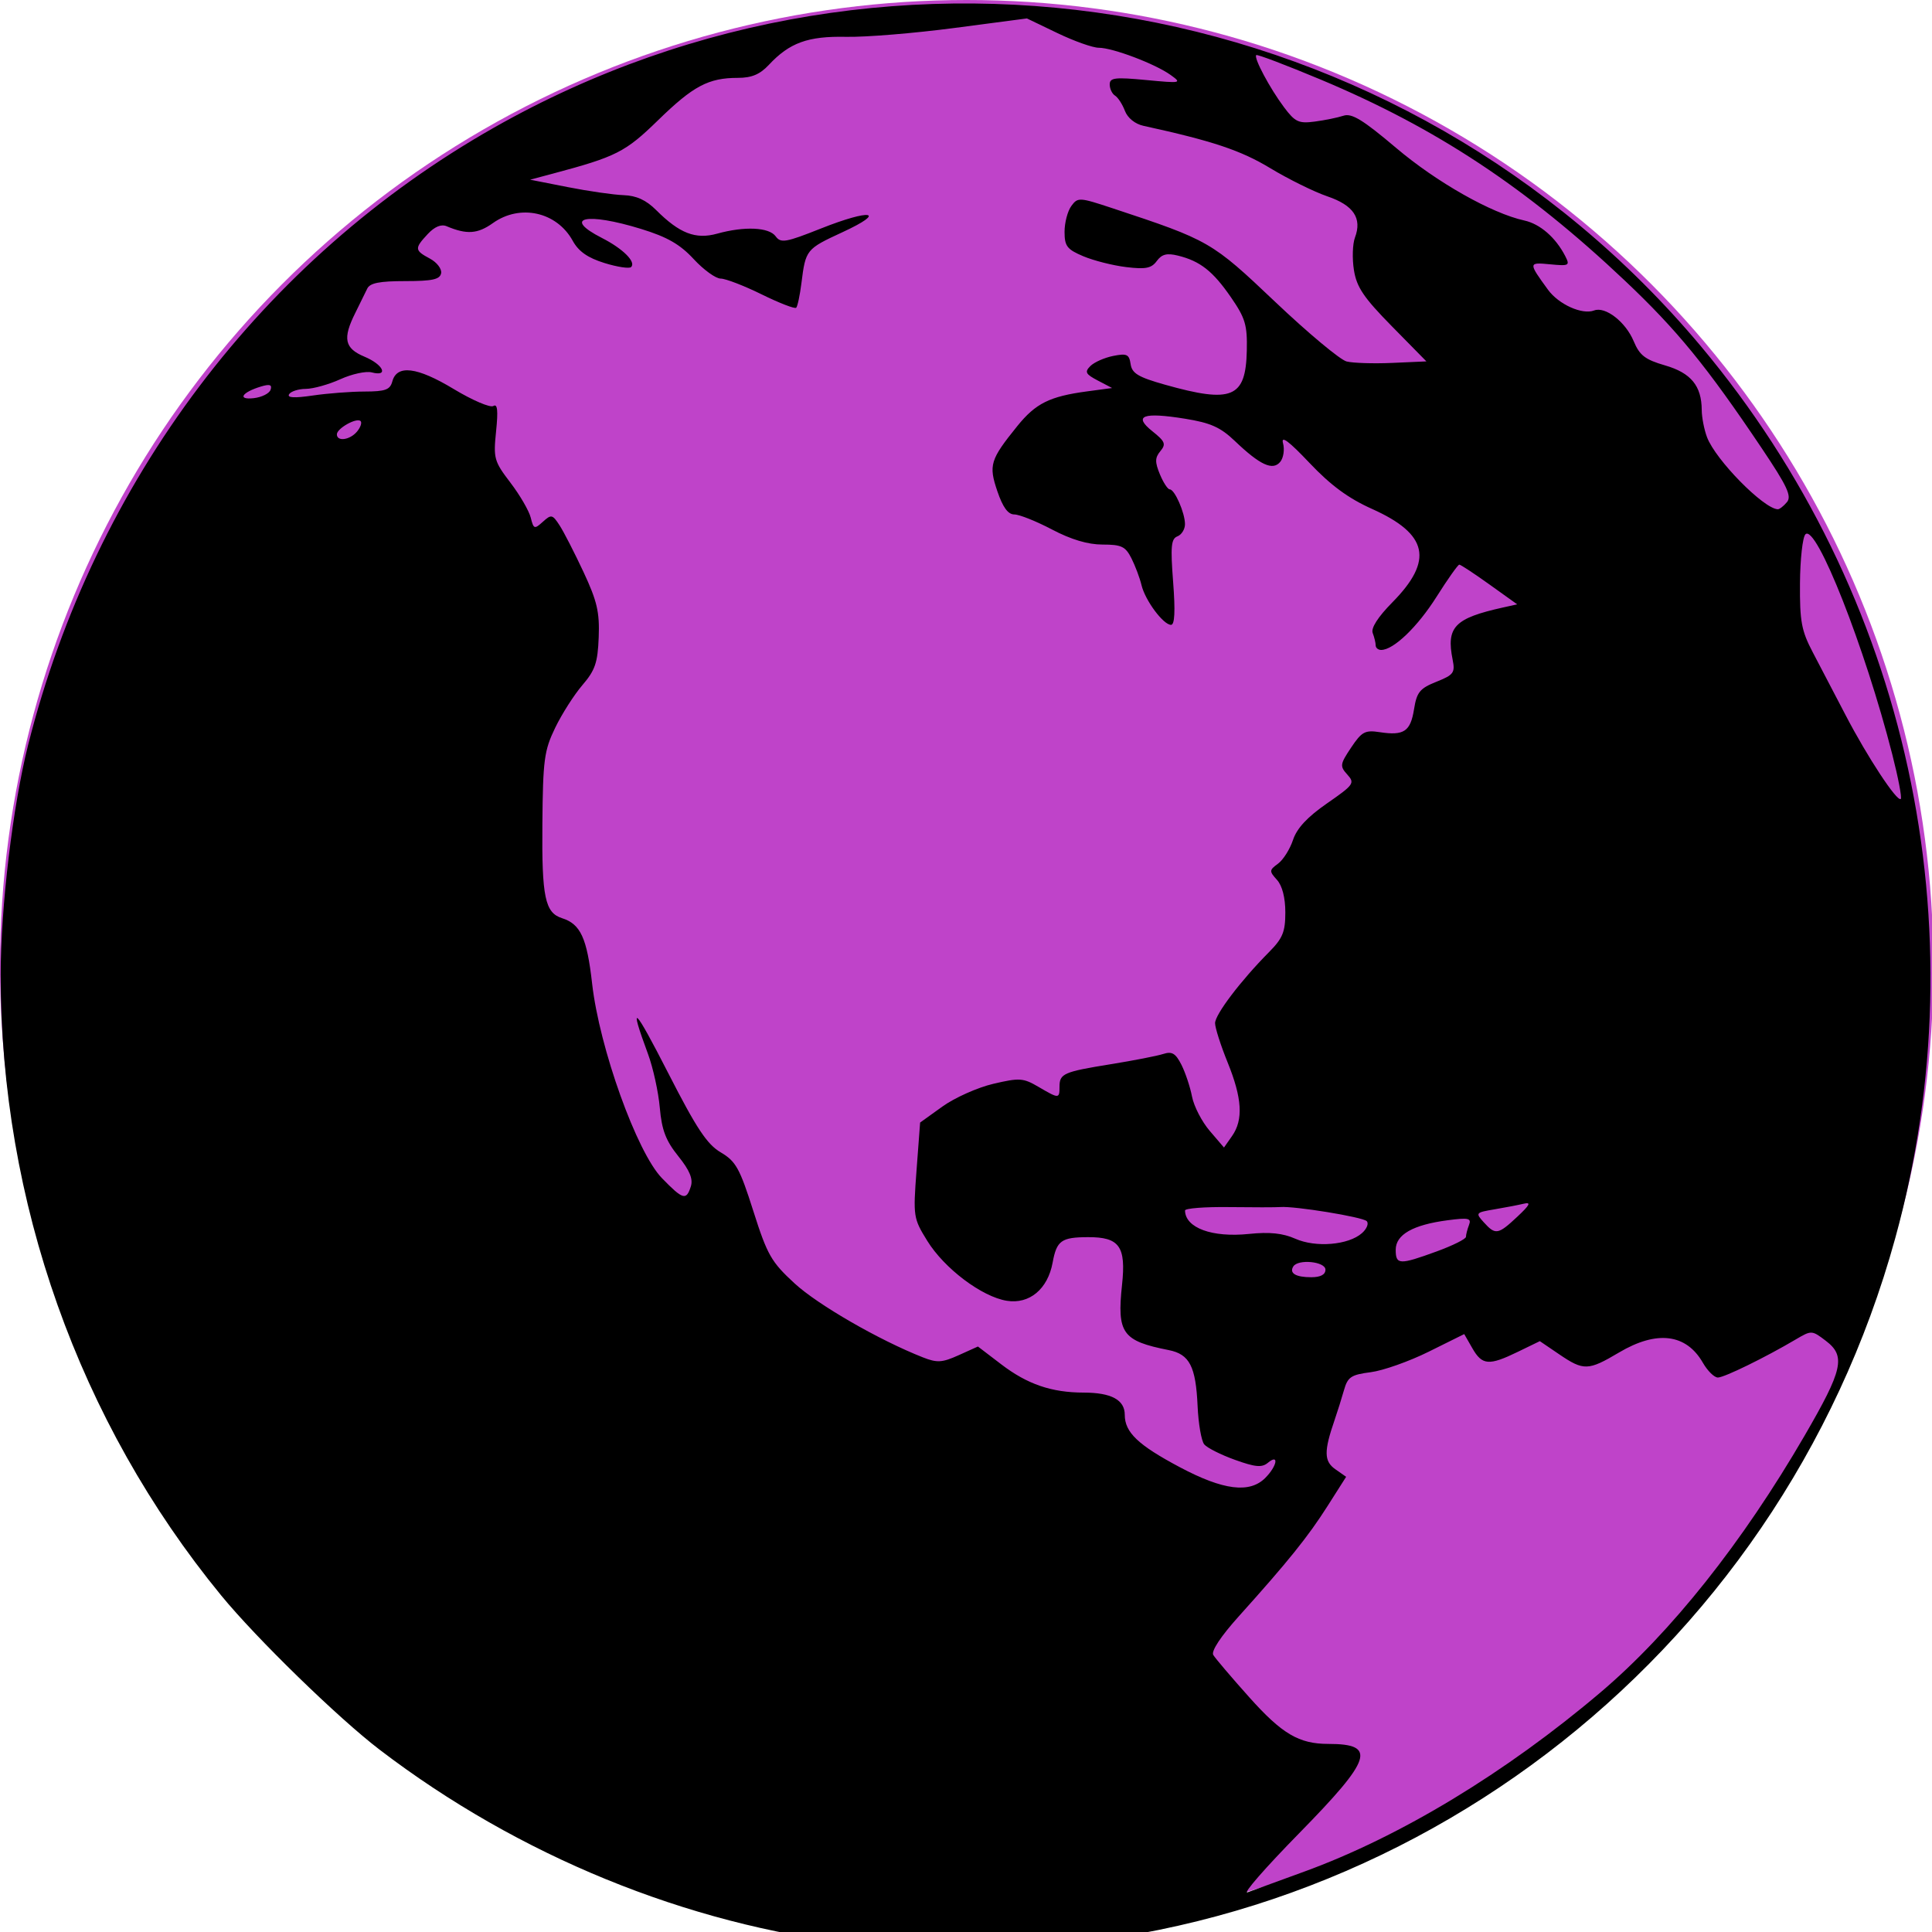 <?xml version="1.0" encoding="UTF-8" standalone="no"?>
<!-- Created with Inkscape (http://www.inkscape.org/) -->

<svg
   xmlns:dc="http://purl.org/dc/elements/1.1/"
   xmlns:cc="http://creativecommons.org/ns#"
   xmlns:rdf="http://www.w3.org/1999/02/22-rdf-syntax-ns#"
   xmlns:svg="http://www.w3.org/2000/svg"
   xmlns="http://www.w3.org/2000/svg"
   xmlns:sodipodi="http://sodipodi.sourceforge.net/DTD/sodipodi-0.dtd"
   xmlns:inkscape="http://www.inkscape.org/namespaces/inkscape"
   id="svg2602"
   sodipodi:version="0.32"
   inkscape:version="0.92.3 (2405546, 2018-03-11)"
   version="1.0"
   sodipodi:docname="logo.svg"
   inkscape:output_extension="org.inkscape.output.svg.inkscape"
   viewBox="0 0 385 385"
   width="100%"
   height="100%"
   inkscape:export-filename="\\wsl$\Ubuntu-18.04\home\will\raid-map\public\logo512.png"
   inkscape:export-xdpi="127.66753"
   inkscape:export-ydpi="127.66753">
  <defs
     id="defs2605">
    <inkscape:perspective
       sodipodi:type="inkscape:persp3d"
       inkscape:vp_x="0 : 202579.72 : 1"
       inkscape:vp_y="0 : 385000 : 0"
       inkscape:vp_z="744.09447 : 202579.72 : 1"
       inkscape:persp3d-origin="372.04725 : 135053.14 : 1"
       id="perspective2609" />
  </defs>
  <sodipodi:namedview
     inkscape:window-height="2004"
     inkscape:window-width="3840"
     inkscape:pageshadow="2"
     inkscape:pageopacity="0.0"
     guidetolerance="10.0"
     gridtolerance="10.0"
     objecttolerance="10.0"
     borderopacity="1.0"
     bordercolor="#666666"
     pagecolor="#ffffff"
     id="base"
     showgrid="false"
     inkscape:zoom="2"
     inkscape:cx="479.65471"
     inkscape:cy="122.85179"
     inkscape:window-x="-16"
     inkscape:window-y="-16"
     inkscape:current-layer="svg2602"
     fit-margin-top="0"
     fit-margin-left="0"
     fit-margin-right="0"
     fit-margin-bottom="0"
     inkscape:window-maximized="1" />
  <circle
     style="opacity:1;fill:#bf43c9;fill-opacity:1;stroke:none;stroke-width:1287.231;stroke-linejoin:round;stroke-miterlimit:4;stroke-dasharray:none;stroke-dashoffset:13.728;stroke-opacity:0.867"
     id="path4517"
     cx="192.641"
     cy="192.641"
     r="192.641" />
  <path
     style="fill:#000000"
     d="M 170.456,387.425 C 136.801,383.503 103.318,369.815 75.63,348.658 67.378,342.352 51.086,326.487 44.062,317.915 15.713,283.324 0.119,239.412 0.135,194.219 0.14,180.759 2.558,160.532 5.608,148.436 18.85,95.917 52.26,51.643 98.414,25.449 178.344,-19.914 279.828,-1.532 338.965,69.02 c 41.3,49.272 55.774,115.71 38.714,177.705 -23.166,84.183 -99.857,142.485 -186.349,141.666 -7.534,-0.071 -16.927,-0.506 -20.874,-0.966 z m 89.43,-14.45 c 19.138,-6.973 40.175,-19.702 59.107,-35.767 13.996,-11.875 28.242,-29.805 40.624,-51.127 7.646,-13.167 8.242,-15.843 4.209,-18.904 -2.775,-2.106 -2.84,-2.109 -6,-0.245 -6.11,3.606 -14.203,7.563 -15.491,7.575 -0.713,0.007 -2.058,-1.314 -2.989,-2.935 -3.329,-5.801 -9.183,-6.52 -16.715,-2.052 -6.141,3.643 -7.048,3.671 -11.908,0.369 l -3.872,-2.631 -4.387,2.131 c -5.757,2.797 -7.104,2.692 -9.053,-0.704 l -1.627,-2.835 -7.076,3.511 c -3.892,1.931 -9.092,3.77 -11.555,4.085 -3.918,0.502 -4.585,0.949 -5.33,3.574 -0.468,1.65 -1.317,4.35 -1.886,6 -2.135,6.19 -2.102,8.179 0.159,9.763 l 2.156,1.51 -3.729,5.864 c -3.871,6.086 -7.838,11.013 -17.686,21.965 -3.569,3.969 -5.513,6.916 -5.062,7.671 0.403,0.675 3.626,4.464 7.162,8.42 6.538,7.314 9.912,9.307 15.762,9.307 9.718,0 8.752,2.957 -5.817,17.809 -6.737,6.868 -11.35,12.157 -10.25,11.753 1.1,-0.404 6.165,-2.252 11.255,-4.107 z m -7.755,-78.455 c 2.375,-2.375 2.812,-4.919 0.519,-3.015 -1.186,0.984 -2.496,0.865 -6.559,-0.596 -2.793,-1.004 -5.545,-2.389 -6.116,-3.077 -0.571,-0.688 -1.166,-4.12 -1.323,-7.627 -0.354,-7.925 -1.602,-10.344 -5.762,-11.166 -9.241,-1.826 -10.331,-3.349 -9.297,-12.998 0.821,-7.666 -0.508,-9.528 -6.782,-9.505 -5.326,0.019 -6.242,0.679 -7.05,5.075 -0.972,5.289 -4.634,8.333 -9.145,7.601 -4.973,-0.807 -12.425,-6.425 -15.832,-11.936 -2.782,-4.5 -2.833,-4.835 -2.139,-14.093 l 0.711,-9.484 4.446,-3.193 c 2.445,-1.756 7.007,-3.793 10.138,-4.526 5.229,-1.225 5.961,-1.176 8.999,0.604 4.08,2.391 4.193,2.391 4.193,-0.003 0,-2.642 0.776,-2.983 10.255,-4.515 4.535,-0.733 9.224,-1.648 10.42,-2.035 1.74,-0.562 2.462,-0.134 3.616,2.144 0.793,1.566 1.745,4.422 2.116,6.347 0.371,1.925 1.956,4.998 3.522,6.828 l 2.848,3.328 1.612,-2.301 c 2.268,-3.239 2.008,-7.536 -0.888,-14.664 -1.375,-3.384 -2.5,-6.903 -2.5,-7.819 0,-1.732 5.122,-8.48 10.747,-14.156 2.731,-2.757 3.253,-4.027 3.253,-7.921 0,-2.928 -0.615,-5.318 -1.669,-6.483 -1.563,-1.728 -1.55,-1.932 0.207,-3.217 1.032,-0.755 2.378,-2.885 2.992,-4.734 0.774,-2.333 2.849,-4.564 6.785,-7.292 5.34,-3.702 5.575,-4.035 4.038,-5.734 -1.518,-1.678 -1.465,-2.054 0.758,-5.381 2.116,-3.167 2.77,-3.519 5.698,-3.07 4.819,0.739 6.128,-0.134 6.836,-4.558 0.547,-3.42 1.149,-4.161 4.451,-5.482 3.449,-1.38 3.763,-1.806 3.244,-4.4 -1.304,-6.519 0.367,-8.255 10.012,-10.4 l 2.851,-0.634 -5.524,-3.956 c -3.038,-2.176 -5.743,-3.956 -6.011,-3.956 -0.268,0 -2.305,2.878 -4.527,6.396 -3.801,6.019 -8.576,10.604 -11.044,10.604 -0.603,0 -1.096,-0.413 -1.096,-0.918 0,-0.505 -0.266,-1.61 -0.59,-2.456 -0.377,-0.983 1.04,-3.191 3.929,-6.122 8.249,-8.367 7.109,-13.592 -4.059,-18.603 -4.737,-2.125 -8.226,-4.692 -12.473,-9.176 -4.113,-4.343 -5.707,-5.53 -5.269,-3.927 0.345,1.264 0.093,2.942 -0.56,3.729 -1.493,1.799 -4.009,0.639 -9.047,-4.172 -2.859,-2.73 -4.83,-3.611 -9.906,-4.429 -8.431,-1.358 -10.402,-0.6 -6.51,2.503 2.529,2.017 2.745,2.554 1.585,3.951 -1.091,1.314 -1.109,2.18 -0.099,4.618 0.684,1.65 1.566,3.001 1.961,3.001 0.988,0 3.039,4.684 3.039,6.94 0,1.015 -0.679,2.106 -1.508,2.425 -1.254,0.481 -1.398,2.013 -0.852,9.107 0.448,5.822 0.314,8.528 -0.419,8.528 -1.537,0 -5.153,-4.864 -5.882,-7.912 -0.34,-1.423 -1.242,-3.825 -2.004,-5.338 -1.194,-2.37 -1.99,-2.75 -5.758,-2.75 -2.925,0 -6.261,-0.994 -10.076,-3 -3.137,-1.65 -6.515,-3 -7.508,-3 -1.251,0 -2.286,-1.413 -3.375,-4.609 -1.778,-5.219 -1.45,-6.294 3.966,-12.999 3.66,-4.53 6.444,-5.915 13.906,-6.916 l 4.989,-0.669 -2.858,-1.498 c -2.433,-1.275 -2.653,-1.703 -1.475,-2.881 0.761,-0.761 2.802,-1.667 4.536,-2.014 2.738,-0.548 3.197,-0.333 3.487,1.631 0.272,1.846 1.529,2.598 6.834,4.094 13.37,3.769 16.108,2.634 16.318,-6.768 0.115,-5.117 -0.29,-6.483 -3.152,-10.636 -3.598,-5.221 -6.145,-7.225 -10.572,-8.314 -2.205,-0.543 -3.221,-0.283 -4.215,1.076 -1.062,1.452 -2.214,1.682 -6.094,1.213 -2.632,-0.318 -6.472,-1.288 -8.535,-2.157 -3.255,-1.371 -3.75,-2.014 -3.75,-4.875 0,-1.812 0.605,-4.122 1.343,-5.133 1.297,-1.774 1.582,-1.758 8.25,0.448 19.278,6.379 19.719,6.632 32.382,18.647 6.546,6.211 12.952,11.555 14.234,11.877 1.283,0.322 5.384,0.45 9.115,0.284 l 6.783,-0.301 -6.886,-7.004 c -5.612,-5.708 -7.01,-7.777 -7.555,-11.182 -0.368,-2.298 -0.275,-5.222 0.205,-6.496 1.451,-3.85 -0.276,-6.427 -5.5,-8.207 -2.63,-0.896 -7.754,-3.425 -11.387,-5.62 -5.877,-3.551 -11.457,-5.414 -25.27,-8.437 -1.671,-0.366 -3.147,-1.56 -3.688,-2.985 -0.497,-1.306 -1.381,-2.67 -1.965,-3.031 -0.584,-0.361 -1.062,-1.363 -1.062,-2.226 0,-1.346 1.036,-1.472 7.25,-0.882 7.006,0.665 7.17,0.631 4.877,-1.014 -3.086,-2.213 -11.549,-5.416 -14.309,-5.416 -1.188,0 -4.896,-1.315 -8.239,-2.922 l -6.079,-2.922 -14.5,1.907 c -7.975,1.049 -17.65,1.841 -21.5,1.759 -7.633,-0.161 -11.297,1.165 -15.424,5.583 -1.778,1.904 -3.426,2.595 -6.185,2.595 -5.85,0 -8.879,1.609 -15.891,8.44 -6.531,6.362 -8.31,7.265 -21,10.65 l -4.5,1.2 7.5,1.478 c 4.125,0.813 9.135,1.535 11.134,1.605 2.549,0.089 4.483,0.976 6.479,2.97 4.666,4.663 7.86,5.897 12.163,4.702 5.435,-1.509 10.325,-1.288 11.653,0.528 1.026,1.403 1.997,1.237 9.002,-1.546 10.018,-3.98 13.294,-3.425 4.309,0.73 -7.24,3.348 -7.335,3.465 -8.174,10.152 -0.304,2.425 -0.773,4.629 -1.041,4.897 -0.268,0.268 -3.364,-0.929 -6.88,-2.66 -3.516,-1.731 -7.194,-3.147 -8.173,-3.147 -0.979,0 -3.399,-1.749 -5.377,-3.887 -2.724,-2.944 -5.259,-4.399 -10.452,-6 -11.007,-3.393 -15.828,-2.288 -7.828,1.794 4.182,2.133 6.835,4.774 5.819,5.791 -0.357,0.357 -2.754,-0.004 -5.327,-0.803 -3.331,-1.034 -5.149,-2.308 -6.314,-4.423 -3.181,-5.776 -10.481,-7.396 -15.909,-3.531 -3.052,2.173 -5.215,2.319 -9.233,0.621 -1.071,-0.453 -2.383,0.093 -3.75,1.56 -2.676,2.872 -2.642,3.252 0.435,4.899 1.395,0.747 2.398,2.06 2.228,2.919 -0.244,1.233 -1.749,1.561 -7.161,1.561 -5.109,0 -7.032,0.381 -7.56,1.5 -0.389,0.825 -1.459,2.999 -2.376,4.831 -2.565,5.121 -2.157,7.067 1.831,8.733 3.755,1.569 4.885,4.031 1.437,3.129 -1.135,-0.297 -3.947,0.316 -6.25,1.361 -2.303,1.046 -5.398,1.911 -6.878,1.923 -1.48,0.012 -2.982,0.493 -3.337,1.068 -0.442,0.714 1.045,0.796 4.691,0.259 2.936,-0.433 7.587,-0.791 10.337,-0.796 4.149,-0.007 5.092,-0.349 5.54,-2.009 0.917,-3.4 4.92,-2.907 12.232,1.505 3.724,2.248 7.282,3.771 7.906,3.385 0.82,-0.507 0.971,0.886 0.543,5.03 -0.558,5.406 -0.397,5.986 2.844,10.232 1.89,2.476 3.715,5.612 4.056,6.971 0.58,2.309 0.736,2.364 2.422,0.839 1.679,-1.519 1.905,-1.471 3.323,0.704 0.837,1.284 2.987,5.475 4.78,9.313 2.707,5.798 3.219,7.998 3.024,13 -0.197,5.063 -0.713,6.577 -3.241,9.521 -1.653,1.925 -4.098,5.757 -5.433,8.515 -2.193,4.532 -2.439,6.376 -2.551,19.148 -0.128,14.606 0.521,17.715 3.923,18.795 3.69,1.171 4.964,3.944 5.991,13.042 1.444,12.798 8.915,33.622 13.902,38.75 4.208,4.328 4.863,4.516 5.769,1.661 0.475,-1.498 -0.234,-3.206 -2.509,-6.036 -2.48,-3.086 -3.282,-5.193 -3.678,-9.661 -0.278,-3.143 -1.338,-7.964 -2.356,-10.714 -3.912,-10.573 -2.777,-9.5 4.025,3.804 5.656,11.064 7.736,14.204 10.476,15.821 3.017,1.78 3.782,3.157 6.496,11.696 2.785,8.763 3.564,10.128 8.229,14.422 4.635,4.267 16.851,11.306 25.573,14.736 2.824,1.111 3.823,1.05 7.119,-0.437 l 3.834,-1.729 4.654,3.553 c 5.202,3.971 10.014,5.62 16.423,5.628 5.513,0.007 8.184,1.453 8.184,4.43 0,3.497 2.661,6.025 11,10.453 8.641,4.587 13.881,5.242 17,2.123 z m 12,-41.5 c 0,-1.633 -5.463,-2.178 -6.414,-0.639 -0.833,1.347 0.493,2.139 3.58,2.139 1.852,0 2.833,-0.52 2.833,-1.5 z m 22.147,-3.634 c 3.219,-1.174 5.853,-2.487 5.853,-2.918 0,-0.431 0.272,-1.494 0.605,-2.361 0.519,-1.352 -0.087,-1.486 -4.25,-0.941 -6.913,0.905 -10.355,2.86 -10.355,5.88 0,3.017 0.723,3.047 8.147,0.34 z m -14.874,-3.651 c 0.975,-0.862 1.402,-1.939 0.947,-2.394 -0.826,-0.826 -14.385,-3.035 -17.221,-2.806 -0.825,0.067 -5.438,0.071 -10.25,0.009 -4.812,-0.062 -8.743,0.245 -8.735,0.682 0.067,3.474 5.405,5.427 12.754,4.666 4.094,-0.424 6.73,-0.15 9.231,0.959 4.079,1.809 10.582,1.263 13.274,-1.116 z m 30.961,-3.275 c 2.521,-2.362 2.81,-2.952 1.266,-2.587 -1.1,0.26 -3.731,0.765 -5.847,1.123 -3.732,0.631 -3.795,0.709 -2.095,2.587 2.317,2.56 2.839,2.472 6.677,-1.123 z m 74.732,-92.074 c -5.463,-21.402 -15.182,-46.05 -17.317,-43.915 -0.564,0.564 -1.054,4.969 -1.088,9.788 -0.053,7.595 0.288,9.427 2.566,13.762 1.445,2.75 4.384,8.375 6.53,12.5 4.349,8.361 10.292,17.384 10.99,16.686 0.25,-0.25 -0.506,-4.219 -1.681,-8.82 z m -21.002,-50.323 c 0.986,-1.188 0.059,-3.169 -5.03,-10.75 C 340.098,72.979 334.219,65.781 323.804,55.932 304.184,37.38 286.21,25.499 263.16,15.849 256.301,12.977 250.531,10.787 250.336,10.981 c -0.533,0.533 2.702,6.601 5.534,10.383 2.212,2.954 2.927,3.287 6.132,2.864 1.995,-0.264 4.57,-0.79 5.722,-1.169 1.65,-0.543 3.876,0.819 10.5,6.425 8.083,6.841 18.999,13.02 25.54,14.457 3.146,0.691 6.251,3.394 8.152,7.098 0.968,1.886 0.772,1.993 -3.007,1.632 -4.371,-0.417 -4.377,-0.356 -0.438,5.056 2.138,2.937 6.828,5.049 9.194,4.141 2.242,-0.86 6.279,2.272 7.886,6.12 1.182,2.829 2.277,3.674 6.255,4.827 5.166,1.498 7.281,4.071 7.308,8.89 0.008,1.477 0.486,3.924 1.062,5.439 1.712,4.504 11.211,14.178 14.08,14.34 0.345,0.019 1.172,-0.62 1.837,-1.421 z M 71.151,85.996 c 0.696,-0.838 1.014,-1.775 0.708,-2.081 -0.765,-0.765 -4.728,1.448 -4.728,2.64 0,1.5 2.613,1.136 4.02,-0.559 z M 53.922,77.665 c 0.331,-1.006 -0.164,-1.17 -1.923,-0.638 -3.821,1.157 -4.778,2.692 -1.445,2.319 1.608,-0.18 3.123,-0.937 3.368,-1.682 z"
     id="path2613"
     inkscape:connector-curvature="0" />
</svg>
